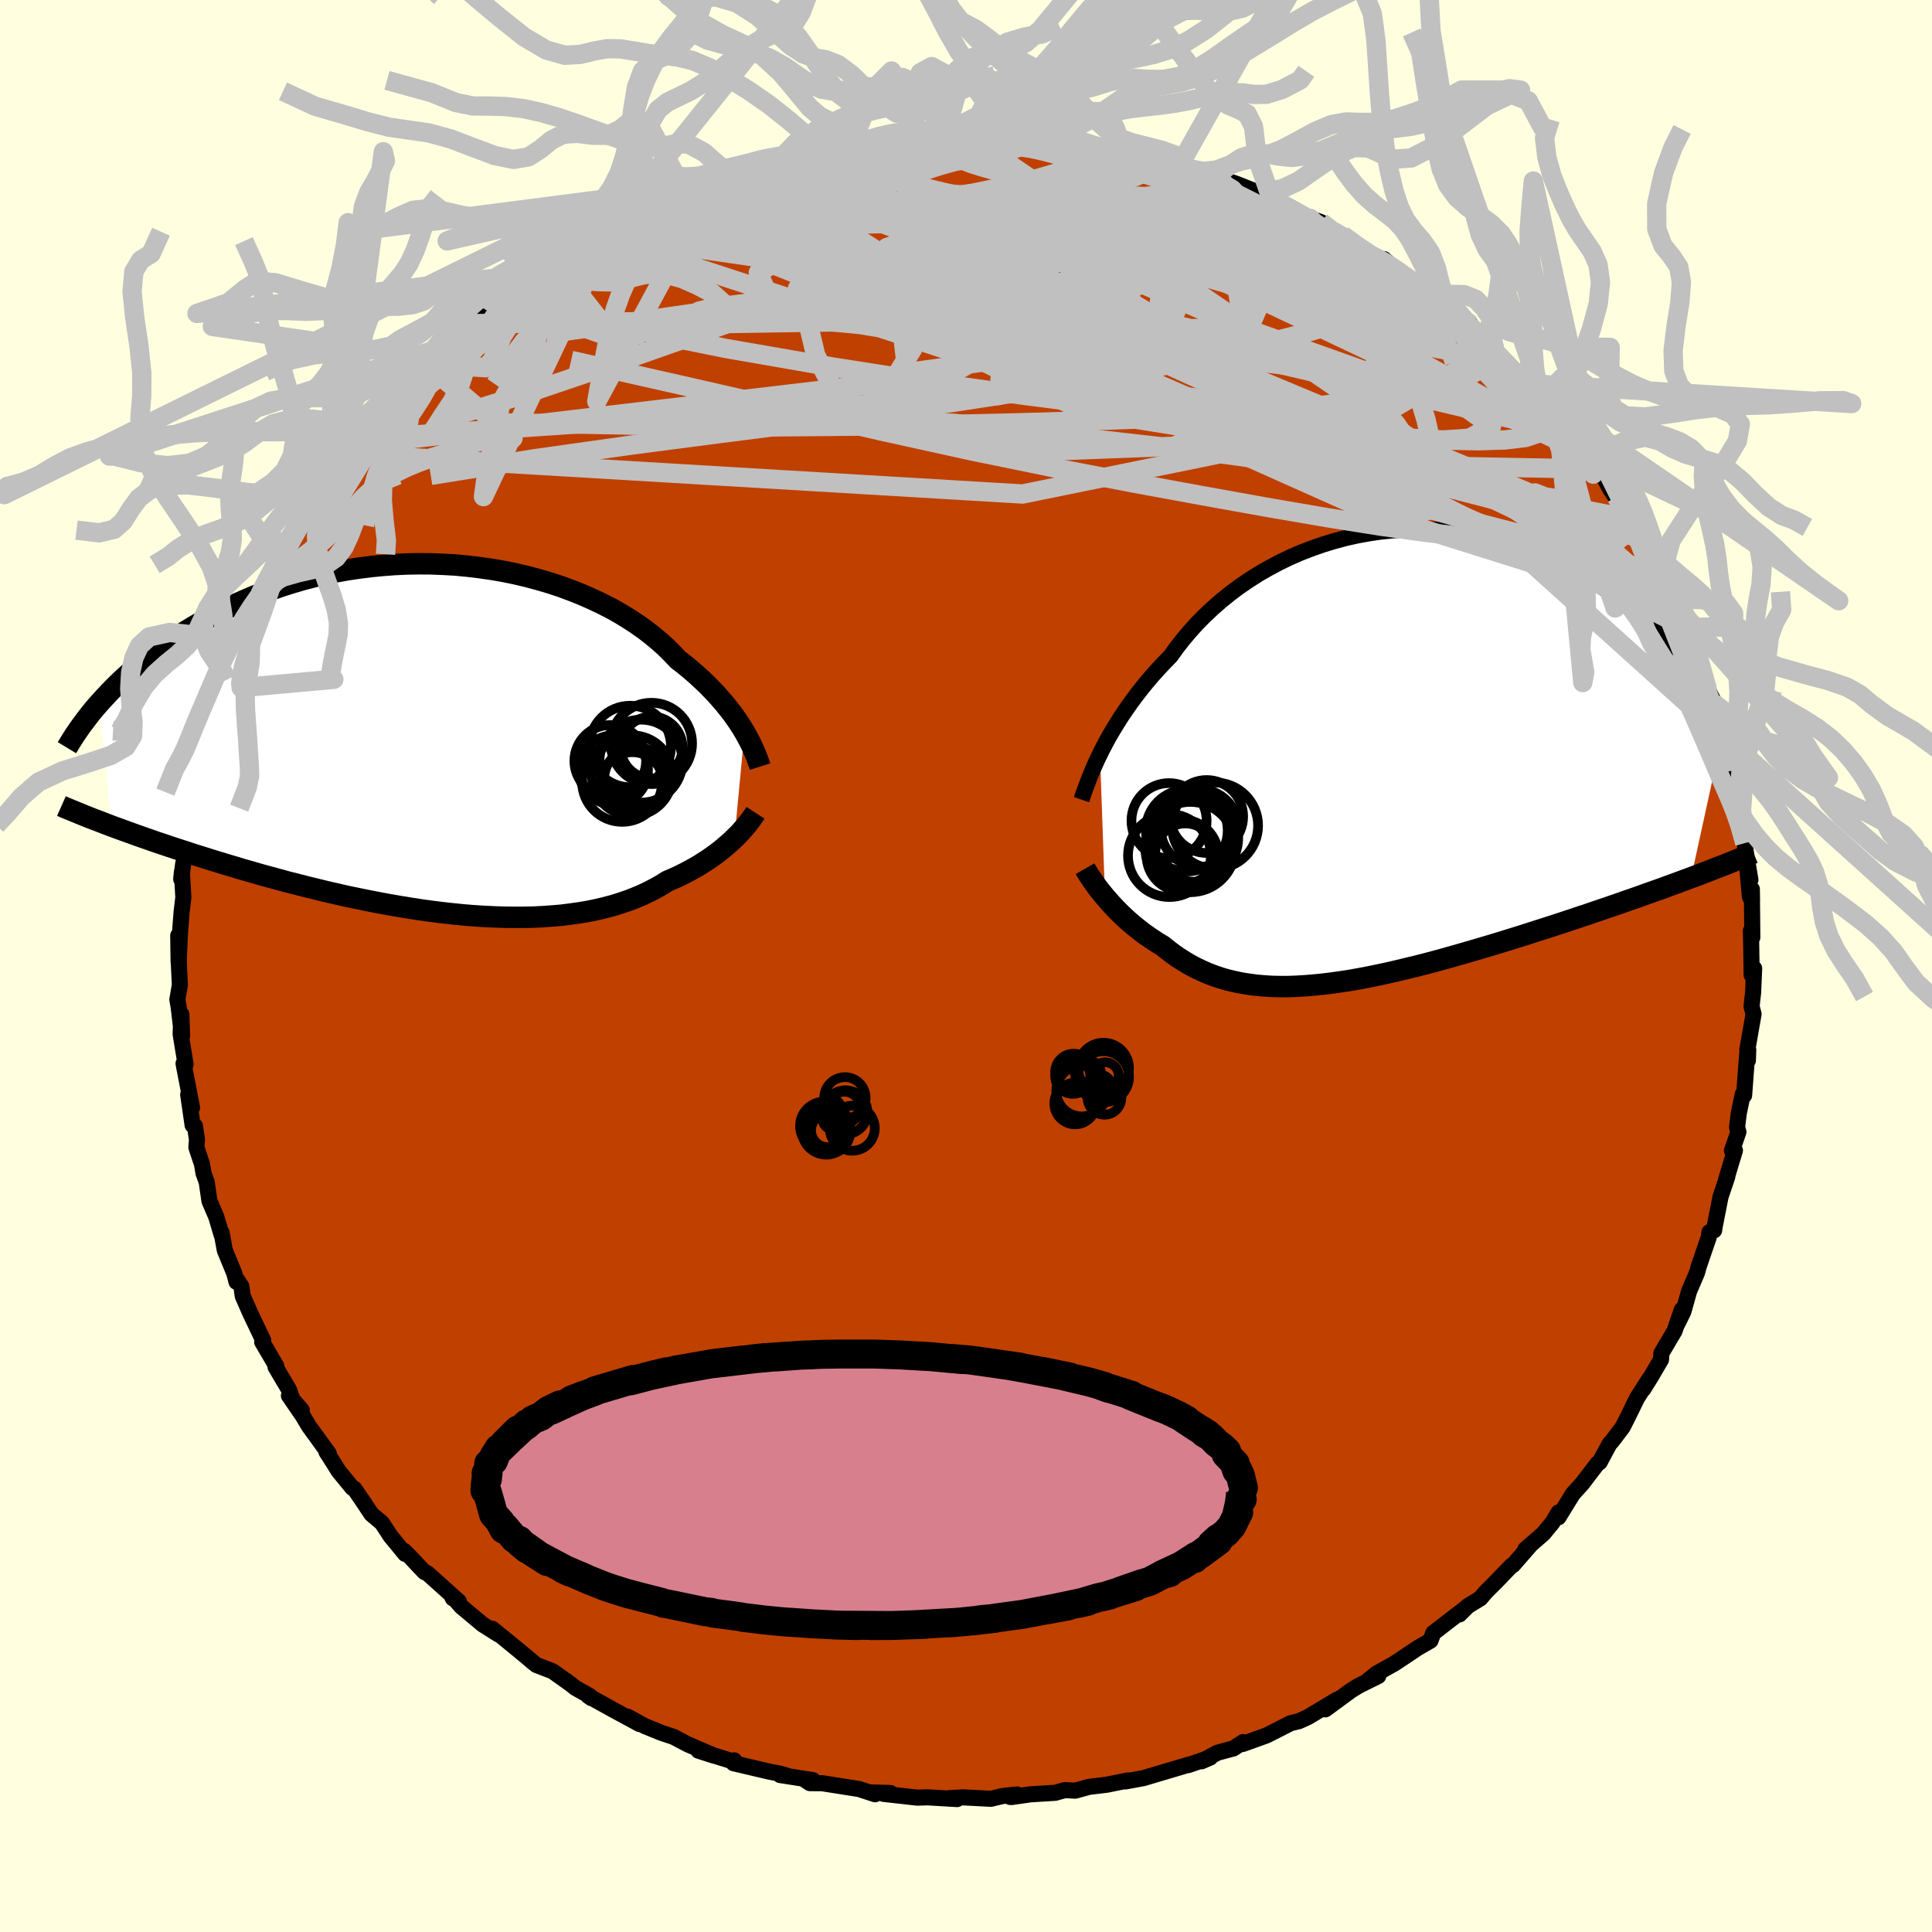 <svg xmlns="http://www.w3.org/2000/svg" width="500" height="500" viewBox="-100 -100 200 200"><defs><clipPath id="c"><path d="m31.36-.71-.28-.46-.3-.47-.33-.48-.35-.49-.38-.49-.41-.51-.43-.5-.46-.52-.49-.51-.51-.52-.54-.51-.57-.52-.59-.51-.62-.51-.65-.5-.58-.62-.63-.63-.68-.61-.72-.6-.77-.6-.82-.58-.85-.56-.9-.55-.94-.53-.98-.5-1.02-.48-1.05-.46-1.08-.43-1.11-.41-1.13-.37-1.16-.34-1.19-.32-1.2-.28-1.21-.25-1.23-.21-1.25-.18-1.25-.15-1.25-.12-1.26-.07-1.26-.05-1.26-.01-1.25.02-1.25.06-1.23.09-1.23.12-1.21.15-1.2.18-1.18.21-1.16.24-1.15.27-1.12.29-1.1.32-1.07.34-1.05.36-1.03.38-.99.39-.97.42-.95.42-.91.45-.89.45-.87.46-.83.47-.81.47-.78.48-.75.47-.73.49-.71.48-.68.49-.67.5-.63.5-.62.5-.59.5-.56.5-.55.5-.52.5-.5.5-.48.5-.46.49-.44.49 1.3 12.71.6.22.63.23.64.23.66.24.68.24.69.24.71.25.72.24.74.25.76.25.78.25.78.26.81.25.82.26.84.26.85.26.88.26.89.27.91.26.93.27.95.26.96.26.98.27 1 .25 1.01.26 1.02.25 1.03.25 1.05.24 1.05.24 1.07.22 1.07.22 1.08.21 1.08.2 1.09.19 1.1.18 1.09.17 1.09.15 1.09.14 1.09.12 1.08.11 1.08.09 1.07.07 1.06.05 1.06.04 1.04.01h1.02l1.01-.02 1-.05.98-.07.96-.08.94-.12.92-.13.9-.15.87-.18.85-.2.83-.22.8-.25.77-.26.75-.29.71-.3.69-.33.66-.34.64-.36.6-.38.6-.26.58-.26.56-.28.54-.28.52-.29.51-.29.48-.31.47-.3.44-.31.43-.31.41-.32.38-.31.37-.32.35-.31.32-.31"/></clipPath><clipPath id="b"><path d="m-28.77-.17.31-.62.33-.63.36-.65.39-.66.41-.67.43-.68.47-.69.48-.69.52-.7.54-.7.56-.69.59-.7.62-.69.64-.68.66-.68.62-.86.66-.85.71-.84.74-.82.8-.81.83-.78.87-.76.91-.74.95-.71.98-.67 1.02-.65 1.04-.6 1.07-.57 1.11-.54 1.12-.49 1.14-.44 1.17-.41 1.18-.36 1.19-.32 1.21-.27 1.21-.22 1.22-.18 1.22-.12 1.22-.09 1.23-.03 1.22.01 1.21.05 1.2.1 1.19.15 1.18.18 1.17.23 1.15.27 1.13.31 1.12.35 1.09.38 1.06.42 1.05.44 1.02.48.99.51.97.53.94.56.91.57.89.6.85.61.83.62.8.64.77.65.74.65.72.66.69.65.66.67.64.66.61.68.59.68.57.68.54.68.51.69.49.68.47.69.44.68.42.68.4.68.37.67.35.66-3.49 15.97-.74.27-.75.28-.77.28-.78.29-.8.28-.82.29-.82.3-.85.29-.85.3-.87.3-.87.3-.89.3-.9.31-.91.3-.92.31-.94.31-.95.31-.97.31-.97.31-.99.32-1 .31-1 .31-1.01.31-1.01.3-1.02.3-1.03.3-1.02.29-1.02.29-1.02.28-1.02.27-1.02.26-1.01.24-1 .24-1 .23-.99.21-.98.2-.97.18-.95.17-.95.14-.93.13-.92.11-.9.09-.89.07-.87.05-.85.03h-.84l-.83-.02-.8-.05-.79-.07-.77-.1-.75-.12-.73-.15-.72-.17-.7-.2-.68-.23-.66-.25-.64-.28-.63-.3-.62-.33-.59-.35-.58-.37-.56-.39-.55-.42-.54-.43-.49-.29-.47-.31-.46-.31-.46-.32-.43-.33-.43-.34-.41-.34-.4-.34-.39-.36-.37-.35-.36-.36-.34-.35-.33-.36-.31-.35-.3-.35"/></clipPath><filter id="a"><feTurbulence baseFrequency=".05" numOctaves="3" result="noise" type="noise"/><feDisplacementMap in="SourceGraphic" in2="noise" scale="2"/></filter></defs><rect width="100%" height="100%" x="-100" y="-100" fill="#FFFFE0"/><path fill="#C04000" stroke="#000" stroke-linejoin="round" stroke-width="1.667" d="m81.33.94.26-.69-.11 2.52-.16 1.42.21.78-.65 3.71.1-.01-.04 1.11-.07-.69-.32 4.3-.14-.11-.41 1.95-.18 1.45.14.5-.67 1.93.31-.02-.92 3.05.13-.33-.7 2.08-.62 3.15-.04.32-.49.2-.08.54-1.06 3.1-.14.54-.82 1.91-.6 2.14-.76 1.53.6-1.73-.75 2.19-1.36 2.3-.04.66-1.04 1.78-.81 1.3.63-1.06-1.27 1.98-.94 1.93-.55 1.08-1.11 1.46-.23.24-1.04 1.93-.2.11-.58.75-1.02 1.34-.97 1.07-1.49 2.42.02-.51-.64 1.06-.95 1.15-1.86 1.62.49-.4-1.77 2.03-.18.09-1.51 1.57-1.11 1.11-.58.68-1.28.78-.87.87.65-.67-3.37 2.6-.28.78-1.35.78-.68.46-1.68 1.12-1.91 1.07-.98.8 1.19-.56-2.03 1.01-.81.5-2.64 1.94 1.24-1.02-3.04 1.82-.92.42-.89.22-2.08 1.06-.4.2-2.47.89.05-.2-1.01.66-1.65.44-1.65.89.92-.4-2.28.79.03-.04-2.87.85-1.81.54-1.84.34.22-.1-2.15.44-1.57.19-.28.03-1.45.4-1.05-.06-1.01.28-2.59.16-1.94.28-.14-.01.7-.26-1.52.17-1.17.28-2.89-.15-1.38.08.77.1-3.03-.18-1.11.03-3.48-.39.71-.09-2.14-.06.56.19-1.66-.54-3.81-.6-1.28-.01-.53-.35.84.04-3.4-.53.89.12-.88-.26-1.16-.22-3.66-.86.06-.3-.26.07-3.44-1.07 1.63.52-2.72-1.17-1.48-.78-1.27-.42-1.69-.69-1.8-.98 1.23.76-2.77-1.5-2.54-1.41.33.23-.18-.23-1.49-.84-.47-.38-1.87-1.33-1.68-.65-.4-.32-.78-.66-1.58-1.3-1.81-1.47.63.58-1.63-1.03-2.21-1.85-1.04-1.2.17.35.62.32-3.26-2.92-.3-.12-1.65-1.75-.45-.44.1.31-1.51-1.84-.89-1.36-1.09-.92-.93-1.4-.85-1.24-.19-.07-1.44-1.76-.42-.68-.83-1.3.25.19-2.06-2.84-.63-1.06-1.44-2.1 1.33 1.5-.97-1.11-.35-1-1.4-2.37.08-.09-1.46-2.49.11-.16-1.34-2.81-.78-1.78-.14-1-.5-.75-.01.28-.22-.87-.99-2.41-.33-1.81v.22l-.56-1.88-.7-1.63-.28-1.95-.33-.91-.16-.94-.58-1.75.06-.8-.21-1.41-.24-.08-.46-3.17.4 1.35-.88-4.56.21.07-.51-3.11.07-2.06.08 2.25-.36-3.04-.13-.73.26-1.53-.1-2.05-.07-3.05.04 2.74.14-2.97.17-2.22.18-1.51-.15-2.62-.07.74.2-1.59.32-1.15-.05-.63.49-2.6.01-.99.98-3.49-.66 2.08.99-3.56.05-.84-.26.67.51-1.52.58-2.15.78-2.45.87-2.13-.11-.42.01.13.69-1.79 1-2.52-.55 1.08 1.44-3.38.1-.28.79-1.94-.48.82 1.01-1.94 1.62-2.63-.12.07.36-.68.73-1.3.06-.43 1.42-2.2 1.01-1.09.54-1.18.62-1.29 1.79-2.73.97-.82.38-.71-.56.51 2.18-2.06 1.03-1.6 1.23-1.56-.62 1.03.69-1.18 1.58-1.42 1.39-1.65 1.44-1.34.99-.89.38-.6.43-.16 1.09-.98.45-.33 3.26-2.69-1.04.69 1.45-.93.82-.92.7-.1 3.34-2.5-.04.13-.06-.23 1.77-.76 2.44-1.75-.69.53 2.97-1.93-.06.5 1.23-.99.77-.25 2.74-1.18-.56.15 2.72-1.34.29-.24-1.27.67 3.44-1.35 1.87-.6-.32.19 1.39-.47.68-.24 2.75-.73 1.99-.76 1.72-.51 1.07-.01.9-.15.02.13.97-.38 1.87-.43.55.08 1.05-.07 2.63-.32.5-.28 2.11.05.73-.03 2.39-.18.47.04-.22-.32 1.87.06 2.31.18-.64-.21 1.39.08 2.69.04 1.53.37 1.47-.05-.89.24 2.23-.07 2.46.62 1.26.17.84.27 1.08.13-.57-.23 2.64.53 3.64 1.1h-.01l1.06.07-.21.21 3.89 1.09-.26-.16 1.39.76.05-.2.91.32 3.54 1.4-1.15-.39 1.38.59 2.72 1.43-.42-.33 1.55.86 1.12.4 1.27.94.95.41 2.28 1.64.43.34.84.4.73.09 1.68 1.45.4.13 2.71 1.98-.19-.01 1.61 1.19.84.59 1.58 1.45.37.02.61 1.01 1.85 1.44.19.24.17.35.57.48 2.42 2.56 1.56 1.41.36.5-1.06-1.25.61.92 3.14 3.54-1.39-1.27 2.81 3.16 1.19 1.94-1.19-1.7 1.49 1.62 1.07 2.02 1.14 1.7-.46-.84 1.36 2.1-.1.12 1.13 2.13.11-.14 2.63 4.84.05.13-.27-.47.62 1.86.89 1.05.77 1.9.17.71 1.17 2.56-.54-.71.16-.45 1.21 4.1.87 1.75.26 1.78.22-.03.24 1.63.12.14.49 1.14.25 2.22.76 2.75-.11-.45v1.5l.57 1.57.25 2.1.07.7.51 3.1-.44-2.56.39 4.3.22.46-.02-1.23.05 4.99-.15-.68.03 1.23.05 3.35.26-.69" filter="url(#a)"/><path fill="#fff" d="m-28.77-.17.31-.62.33-.63.36-.65.39-.66.41-.67.43-.68.47-.69.48-.69.52-.7.54-.7.56-.69.59-.7.62-.69.64-.68.66-.68.62-.86.66-.85.71-.84.74-.82.8-.81.83-.78.87-.76.91-.74.95-.71.98-.67 1.02-.65 1.04-.6 1.07-.57 1.11-.54 1.12-.49 1.14-.44 1.17-.41 1.18-.36 1.19-.32 1.21-.27 1.21-.22 1.22-.18 1.22-.12 1.22-.09 1.23-.03 1.22.01 1.21.05 1.2.1 1.19.15 1.18.18 1.17.23 1.15.27 1.13.31 1.12.35 1.09.38 1.06.42 1.05.44 1.02.48.99.51.97.53.94.56.91.57.89.6.85.61.83.62.8.64.77.65.74.65.72.66.69.65.66.67.64.66.61.68.59.68.57.68.54.68.51.69.49.68.47.69.44.68.42.68.4.68.37.67.35.66-3.49 15.97-.74.27-.75.28-.77.28-.78.29-.8.28-.82.29-.82.3-.85.29-.85.3-.87.3-.87.3-.89.3-.9.31-.91.3-.92.31-.94.31-.95.31-.97.31-.97.31-.99.32-1 .31-1 .31-1.01.31-1.01.3-1.02.3-1.03.3-1.02.29-1.02.29-1.02.28-1.02.27-1.02.26-1.01.24-1 .24-1 .23-.99.21-.98.2-.97.18-.95.17-.95.14-.93.13-.92.11-.9.09-.89.07-.87.05-.85.03h-.84l-.83-.02-.8-.05-.79-.07-.77-.1-.75-.12-.73-.15-.72-.17-.7-.2-.68-.23-.66-.25-.64-.28-.63-.3-.62-.33-.59-.35-.58-.37-.56-.39-.55-.42-.54-.43-.49-.29-.47-.31-.46-.31-.46-.32-.43-.33-.43-.34-.41-.34-.4-.34-.39-.36-.37-.35-.36-.36-.34-.35-.33-.36-.31-.35-.3-.35" filter="url(#a)" transform="translate(42.64 -21.78)"/><path fill="#fff" d="m31.36-.71-.28-.46-.3-.47-.33-.48-.35-.49-.38-.49-.41-.51-.43-.5-.46-.52-.49-.51-.51-.52-.54-.51-.57-.52-.59-.51-.62-.51-.65-.5-.58-.62-.63-.63-.68-.61-.72-.6-.77-.6-.82-.58-.85-.56-.9-.55-.94-.53-.98-.5-1.02-.48-1.05-.46-1.08-.43-1.11-.41-1.13-.37-1.16-.34-1.19-.32-1.2-.28-1.21-.25-1.23-.21-1.25-.18-1.25-.15-1.25-.12-1.26-.07-1.26-.05-1.26-.01-1.25.02-1.25.06-1.23.09-1.23.12-1.21.15-1.2.18-1.18.21-1.16.24-1.15.27-1.12.29-1.1.32-1.07.34-1.05.36-1.03.38-.99.39-.97.42-.95.42-.91.45-.89.45-.87.46-.83.47-.81.47-.78.48-.75.47-.73.49-.71.48-.68.49-.67.5-.63.5-.62.5-.59.5-.56.5-.55.5-.52.5-.5.5-.48.5-.46.49-.44.49 1.3 12.71.6.22.63.23.64.23.66.24.68.24.69.24.71.25.72.24.74.25.76.25.78.25.78.26.81.25.82.26.84.26.85.26.88.26.89.27.91.26.93.27.95.26.96.26.98.27 1 .25 1.01.26 1.02.25 1.03.25 1.05.24 1.05.24 1.07.22 1.07.22 1.08.21 1.08.2 1.09.19 1.1.18 1.09.17 1.09.15 1.09.14 1.09.12 1.08.11 1.08.09 1.07.07 1.06.05 1.06.04 1.04.01h1.02l1.01-.02 1-.05.98-.07.96-.08.94-.12.92-.13.9-.15.87-.18.85-.2.83-.22.8-.25.77-.26.75-.29.71-.3.69-.33.66-.34.64-.36.6-.38.6-.26.58-.26.56-.28.54-.28.52-.29.51-.29.48-.31.47-.3.44-.31.43-.31.41-.32.38-.31.37-.32.35-.31.32-.31" filter="url(#a)" transform="translate(-54.29 -23.52)"/><g fill="none" stroke="#000" transform="translate(42.64 -21.78)"><path stroke-linejoin="round" stroke-width="1.667" d="m-30.68 4.56.11-.32.12-.36.14-.4.16-.43.18-.47.19-.5.22-.52.24-.56.26-.57.29-.6.31-.62.33-.63.36-.65.39-.66.41-.67.43-.68.47-.69.48-.69.52-.7.54-.7.56-.69.59-.7.62-.69.64-.68.66-.68.62-.86.66-.85.71-.84.74-.82.8-.81.83-.78.87-.76.91-.74.95-.71.98-.67 1.02-.65 1.04-.6 1.07-.57 1.11-.54 1.12-.49 1.14-.44 1.17-.41 1.18-.36 1.19-.32 1.21-.27 1.21-.22 1.22-.18 1.22-.12 1.22-.09 1.23-.03 1.22.01 1.21.05 1.2.1 1.19.15 1.18.18 1.17.23 1.15.27 1.13.31 1.12.35 1.09.38 1.06.42 1.05.44 1.02.48.99.51.97.53.94.56.91.57.89.6.85.61.83.62.8.64.77.65.74.65.72.66.69.65.66.67.64.66.61.68.59.68.57.68.54.68.51.69.49.68.47.69.44.68.42.68.4.68.37.67.35.66.33.66.31.65.28.65.27.64.24.63.23.62.21.61.18.61.17.59.15.59" filter="url(#a)"/><path stroke-linejoin="round" stroke-width="2.222" d="m-30.32 11.71.12.21.15.24.16.26.18.27.2.29.22.31.23.32.25.33.27.33.29.35.3.35.31.35.33.36.34.35.36.36.37.35.39.36.4.34.41.34.43.34.43.33.46.32.46.31.47.31.49.29.54.43.55.42.56.39.58.37.59.35.62.33.63.3.64.28.66.25.68.23.7.2.72.17.73.15.75.12.77.1.79.07.8.05.83.02h.84l.85-.03.87-.05.89-.07.9-.09.92-.11.93-.13.95-.14.95-.17.97-.18.98-.2.99-.21 1-.23 1-.24 1.01-.24 1.02-.26 1.02-.27 1.02-.28 1.02-.29 1.02-.29 1.03-.3 1.02-.3 1.01-.3 1.01-.31 1-.31 1-.31.99-.32.97-.31.97-.31.95-.31.94-.31.92-.31.91-.3.9-.31.89-.3.87-.3.87-.3.85-.3.85-.29.82-.3.82-.29.8-.28.78-.29.77-.28.75-.28.74-.27.72-.27.7-.27.69-.27.67-.26.66-.25.64-.26.62-.25.6-.24.59-.25.57-.24" filter="url(#a)"/><circle cx="-17.725" cy="6.303" r="3.776" clip-path="url(#b)" filter="url(#a)"/><circle cx="-16.865" cy="7.248" r="4.462" clip-path="url(#b)" filter="url(#a)"/><circle cx="-18.47" cy="7.503" r="4.02" clip-path="url(#b)" filter="url(#a)"/><circle cx="-19.785" cy="7.758" r="4.236" clip-path="url(#b)" filter="url(#a)"/><circle cx="-21.62" cy="6.738" r="3.892" clip-path="url(#b)" filter="url(#a)"/><circle cx="-20.235" cy="10.348" r="3.712" clip-path="url(#b)" filter="url(#a)"/><circle cx="-21.58" cy="10.353" r="4.29" clip-path="url(#b)" filter="url(#a)"/><circle cx="-19.42" cy="9.468" r="4.674" clip-path="url(#b)" filter="url(#a)"/><circle cx="-19.935" cy="10.138" r="3.114" clip-path="url(#b)" filter="url(#a)"/><circle cx="-18.97" cy="8.548" r="4.508" clip-path="url(#b)" filter="url(#a)"/></g><g fill="none" stroke="#000" transform="translate(-54.29 -23.52)"><path stroke-linejoin="round" stroke-width="2.222" d="m32.97 2.88-.08-.25-.1-.28-.11-.31-.13-.33-.15-.36-.17-.37-.18-.4-.21-.41-.23-.43-.25-.45-.28-.46-.3-.47-.33-.48-.35-.49-.38-.49-.41-.51-.43-.5-.46-.52-.49-.51-.51-.52-.54-.51-.57-.52-.59-.51-.62-.51-.65-.5-.58-.62-.63-.63-.68-.61-.72-.6-.77-.6-.82-.58-.85-.56-.9-.55-.94-.53-.98-.5-1.02-.48-1.05-.46-1.08-.43-1.11-.41-1.13-.37-1.16-.34-1.19-.32-1.2-.28-1.21-.25-1.23-.21-1.25-.18-1.25-.15-1.25-.12-1.26-.07-1.26-.05-1.26-.01-1.25.02-1.25.06-1.23.09-1.23.12-1.21.15-1.2.18-1.18.21-1.16.24-1.15.27-1.12.29-1.1.32-1.07.34-1.05.36-1.03.38-.99.39-.97.42-.95.42-.91.45-.89.45-.87.46-.83.47-.81.47-.78.48-.75.47-.73.49-.71.48-.68.49-.67.5-.63.5-.62.5-.59.5-.56.5-.55.5-.52.5-.5.5-.48.5-.46.49-.44.49-.42.48-.4.48-.37.48-.36.47-.34.46-.32.46-.31.45-.28.44-.27.44-.26.43M32.5 7.66l-.13.2-.15.22-.17.24-.19.25-.2.26-.23.28-.25.28-.26.3-.29.3-.31.3-.32.31-.35.31-.37.32-.38.31-.41.32-.43.31-.44.31-.47.3-.48.31-.51.29-.52.29-.54.28-.56.28-.58.26-.6.26-.6.38-.64.36-.66.34-.69.33-.71.3-.75.29-.77.26-.8.25-.83.22-.85.2-.87.18-.9.15-.92.13-.94.12-.96.08-.98.07-1 .05-1.01.02H7.46l-1.04-.01-1.06-.04-1.06-.05-1.07-.07-1.08-.09-1.08-.11-1.09-.12-1.09-.14-1.09-.15-1.09-.17-1.1-.18-1.09-.19-1.08-.2-1.08-.21-1.07-.22-1.07-.22-1.05-.24-1.05-.24-1.03-.25-1.02-.25-1.01-.26-1-.25-.98-.27-.96-.26-.95-.26-.93-.27-.91-.26-.89-.27-.88-.26-.85-.26-.84-.26-.82-.26-.81-.25-.78-.26-.78-.25-.76-.25-.74-.25-.72-.24-.71-.25-.69-.24-.68-.24-.66-.24-.64-.23-.63-.23-.6-.22-.6-.23-.57-.22-.56-.21-.54-.21-.53-.21-.51-.21-.49-.2-.48-.2-.47-.19-.45-.2" filter="url(#a)"/><circle cx="20.645" cy="2.313" r="4.296" clip-path="url(#c)" filter="url(#a)"/><circle cx="19.75" cy="4.618" r="3.232" clip-path="url(#c)" filter="url(#a)"/><circle cx="19.735" cy="3.808" r="4.164" clip-path="url(#c)" filter="url(#a)"/><circle cx="20.155" cy="4.178" r="3.32" clip-path="url(#c)" filter="url(#a)"/><circle cx="17.46" cy="2.288" r="3.712" clip-path="url(#c)" filter="url(#a)"/><circle cx="21.745" cy=".898" r="3.202" clip-path="url(#c)" filter="url(#a)"/><circle cx="19.53" cy=".793" r="4.22" clip-path="url(#c)" filter="url(#a)"/><circle cx="21.725" cy=".478" r="4.21" clip-path="url(#c)" filter="url(#a)"/><circle cx="17.79" cy="3.228" r="3.582" clip-path="url(#c)" filter="url(#a)"/><circle cx="18.695" cy="4.458" r="4.142" clip-path="url(#c)" filter="url(#a)"/></g><g fill="none" stroke="silver" stroke-linejoin="round" stroke-width="2"><path d="m31.79-79.36 1.8.95 1.28.73 1.37.84 1.55 1.01 1.68 1.14 1.74 1.22 1.72 1.22 1.65 1.19 1.58 1.11 1.5 1.06 1.43 1.02 1.36.99 1.24.92 1.02.77.75.54.45.29.22.09.04-.04-.26-.24m-96.87-8.57.67-.47 1.46-.79 1.69-.86 1.74-.83 1.79-.79 1.83-.76 1.88-.74 1.91-.74 1.92-.71 1.86-.69 1.76-.65 1.64-.59 1.5-.54 1.34-.48 1.18-.43.98-.37.78-.31.59-.24.41-.18.24-.11.06-.05" filter="url(#a)"/><path d="m17.56-84.15 2.44.76 1.5.53 1.42.59 1.6.71 1.75.81 1.8.86 1.82.91 1.86.95 1.89 1L35.55-76l1.88 1.03 1.82 1 1.72.94 1.61.89 1.49.82 1.36.75 1.18.65.98.52.7.36.34.12-.11-.17m18.82 20.54.77 1.42.2.97-.06.9-.35.83-.74.61-1.2.31h-1.67l-2.13-.27-2.6-.49-3.1-.7-3.63-.94-4.16-1.18-4.71-1.43-5.23-1.66-5.76-1.88-6.29-2.15-6.86-2.45-7.43-2.81-7.99-3.2-8.57-3.53-9.19-3.78-9.97-3.97m8.15-10.62.39-.04.85-.19 1-.18 1.01-.14.95-.09.84-.05.65.01.42.06.12.13-.23.2-.58.27-.93.35-1.29.44-1.64.54-2.04.67-2.48.8-2.95.93-3.47 1.04-4.03 1.15-4.77 1.33" filter="url(#a)"/><path d="m67.8-47.71-.12-.03-.1.6-.36.75-.69.79-1.07.73-1.56.57-2.1.32-2.66.07-3.21-.14-3.77-.32-4.33-.49-4.91-.67-5.51-.88-6.12-1.05-6.73-1.21-7.35-1.35-7.98-1.53-8.61-1.76-9.27-2.04-9.98-2.29-10.76-2.46-11.49-2.59m33.29-23.15 1.61.02 1.18-.01.85-.01.51.02.25.07.02.16-.22.23-.48.32-.78.41-1.17.53-1.63.64-2.16.75-2.72.86-3.28.99-3.86 1.11-4.51 1.27-5.32 1.46-6.31 1.72M2.07-86.04l.26-.05 1.45.17 1.93.34 2.03.44 2.05.52 2.1.59 2.21.66 2.29.7 2.31.74 2.31.75 2.27.76 2.24.75 2.21.75 2.12.71 1.97.66 1.77.58 1.54.51 1.32.43 1.1.37.9.32.68.24.32.02" filter="url(#a)"/><path d="m15.49-84.45.46.06 1.35.39 1.15.43.64.38.17.36-.22.37-.59.37-.98.39-1.41.4-1.82.42-2.26.46-2.73.49-3.24.55-3.78.58-4.36.61-4.96.63-5.59.66-6.27.7-7.03.81-7.97.97m59.62-7.42.78.48.26.38-.04.49-.48.59-1.04.67-1.65.74-2.29.82-2.97.89-3.66.98-4.38 1.06-5.12 1.15-5.93 1.27-6.78 1.35-7.68 1.39-8.56 1.38-9.38 1.35-10.23 1.41" filter="url(#a)"/><path d="m38.03-76.06 1.12.66.95.71.57.51.25.37.01.32-.24.29-.53.25-.88.18-1.29.08-1.76-.04-2.27-.18-2.78-.34-3.33-.48-3.86-.65-4.4-.82-4.92-1-5.43-1.19-5.93-1.36-6.49-1.55-7.27-1.72" filter="url(#a)"/><path d="m-36.53-77.26.61.09 1.64-.24 2.35-.27 2.85-.2 3.21-.1 3.52.01 3.84.13 4.2.23 4.54.31 4.85.36 5.1.41 5.29.44 5.47.45 5.6.46 5.65.45 5.59.46 5.4.46 5.18.44" filter="url(#a)"/><path d="m7.62-85.57 2.02.13 1.52.28.94.28.47.27.15.29-.07.34-.28.4-.59.46-.99.5-1.48.54-1.99.58-2.52.62-3.05.67-3.61.71-4.18.78-4.77.86-5.4.97-6.03 1.05-6.62 1.08-6.95.93" filter="url(#a)"/><path d="m9.85-85.64 1.8.48.95.37.41.36.07.43-.13.56-.36.69-.69.81-1.14.92-1.65 1.01-2.16 1.13-2.71 1.26-3.26 1.41-3.83 1.57-4.4 1.72-4.95 1.88-5.5 2.02-6.07 2.19-6.72 2.38-7.42 2.61L-46-59.1l-8.57 2.66m28.89-25.26 1.3-.42 1.6-.48 1.83-.53 1.79-.5 1.56-.4 1.24-.29.95-.2.73-.14.54-.1.39-.07.19-.01-.09.05-.51.16-1.07.3-1.73.47-2.39.62-2.91.72m64.79 9.25.78.46.64.77.34.85-.06.87-.5.85-.96.85-1.43.85-1.91.83-2.41.84-2.94.85-3.47.88-4 .93-4.52.97-5.05 1.01-5.57 1.04-6.15 1.05-6.77 1.04-7.4 1.04-8.02 1.07-8.6 1.1-9.2 1.2-9.94 1.4-10.8 1.73M2.82-86.17l2.02.12 1.17.17.51.19.06.23-.29.31-.7.36-1.28.42-1.95.45-2.68.49-3.4.56-4.04.64-4.73.71-5.59.78-6.64.85" filter="url(#a)"/><path d="m58.93-59.64.87 1.34.51 1.32-.14 1.03-.79.75-1.46.49-2.11.25-2.76.09-3.4-.07-4.08-.22-4.78-.38-5.5-.54-6.23-.68-6.95-.81-7.7-.93-8.52-1.09-9.41-1.31-10.31-1.61-11.1-1.93-11.64-2.36" filter="url(#a)"/><path d="m51.89-66.4.56.42.89.9 1 1.03L55.35-63l1.04 1.1 1.08 1.15 1.08 1.13.95 1 .73.78.48.51.26.28.08.08-.08-.1-.2-.25-.36-.44-.73-.84m-73.87-26.22 1.47-.26 1.33-.14 1.46-.14 1.55-.15 1.51-.15 1.41-.12 1.23-.1.99-.08.74-.05.46-.03h.17l-.16.03-.56.07-.98.11-1.47.16-1.99.19-2.5.17m-36.73 14.56 2.33-1.54 1.73-.72 2.03-.55 2.52-.57 2.96-.58 3.3-.56 3.58-.51 3.81-.45 4.05-.41 4.25-.39 4.4-.38 4.51-.37 4.56-.36 4.6-.33 4.65-.29 4.71-.28 4.71-.28 4.65-.28 4.75-.19" filter="url(#a)"/><path d="m-34.59-78 1.92-.81 1.62-.63 1.73-.6 1.88-.56 2.06-.57 2.27-.59 2.37-.6 2.39-.58 2.33-.56 2.29-.54 2.18-.5 1.94-.45 1.45-.37.74-.26" filter="url(#a)"/><path d="m-31.85-79.18.42-.26 1.1-.47 1.24-.43 1.43-.42 1.63-.44 1.77-.46 1.83-.46 1.89-.47 1.92-.48 1.92-.47 1.84-.45 1.69-.4 1.48-.33 1.24-.27 1.01-.2.8-.15.58-.12.33-.09.02-.04h-.34l-.78.08-1.29.16m51.81 11.68.84.38.98.55 1.06.7 1.07.75.99.73.86.67.7.58.53.48.32.35.12.23-.12.1-.36-.04-.59-.18-.83-.33-1.09-.48-1.36-.64-1.66-.85-2.01-1.07-2.36-1.31-2.74-1.54-3.15-1.76-3.6-2.01-3.93-2.26" filter="url(#a)"/><path d="m38.98-75.65 1.64 1.18 1.15.77 1.09.69 1.17.77 1.26.88 1.3.93 1.26.94 1.17.89 1.05.81.91.72.76.6.58.47.37.33.16.14-.09-.04-.34-.23-.59-.44-.87-.67-1.22-.95-1.67-1.33-2.16-1.76m-77.76-8.23.31-.23.76-.41.65-.29.59-.2.55-.12.4-.02.17.11-.1.27-.38.44-.69.61-1.08.82-1.57 1.08-2.19 1.39-2.86 1.74-3.48 2.03-3.99 2.24-4.33 2.38m21.86-13.95 1.51-.24 1.78.1 2.55.26 3.36.37 4.06.5 4.55.7 4.86.89 5.07 1.1 5.24 1.25 5.46 1.39 5.76 1.52 6.1 1.68 6.41 1.82 6.56 1.85 6.47 1.69 6.22 1.43" filter="url(#a)"/><path d="m-38.81-75.86.37-.14 1.13-.59 1.24-.62 1.24-.6 1.21-.59 1.11-.54.91-.46.65-.33.34-.16v.03l-.37.22-.8.42-1.3.63-1.7.77m87.65 12.45 1.06.98.21.61-.14.64-.37.75-.7.78-1.17.69-1.71.58-2.21.51-2.68.51-3.12.53-3.58.55-4.08.52-4.63.44-5.21.35-5.79.28-6.41.22-7.05.2-7.71.18-8.37.16-8.96.08-9.49-.07-9.99-.2-10.66-.17" filter="url(#a)"/><path d="m-38.81-75.86 40.59 13.3 10.39 5.09 10.34 1.66 2.88-1.25-7.42-3.31-13.99-3.58-14.99-2.46-11.43-1.06-5.17-.33 1.69-.4 7.15-.9 9.84-1.31 9.5-1.33 7.09-.93 4.14-.38 1.9.05.81.11.43-.13.06-.14-.73.88-1.24 3.38.16 6.14.55 3.3-37.35-22.95" filter="url(#a)"/><path d="M73.76-36.93 18.29-60.91l-31.43-6.44-4.3-2.79 12.34.35 17.26 2.83 12.96 2.85 3.9.86-4.64-1.16-8.48-1.48-5.92.27 1.49 3.18 9.73 5.64 14.01 6.1 11.31 3.79 2.37-.45-8.1-3.69-14.47-1.98-20.46 4.17-70.36-4.18" filter="url(#a)"/><path d="m35.64-77.4-48.69 8.12 4.6 3.05 16.55 1.1 10.81 1.33 5.25 2.61 5.2 3.3 7.75 2.63 8.63 1.06 6.4-.44 2.26-1.25-2.47-1.78-8.09-3.01-15.45-5.51-21.6-9.38-3.97-10.6" filter="url(#a)"/><path d="m-63.15-54.57 66.53-4.48.33-3.74-9.53 1.32-1.6 1.81 4.48-.87 5.75-3.18 5.3-3.3 5-1.71 4.01.04 1.26.75-2.44.39-4.65-.13-4.38-.1-3.84.04-3.63-.64 8.42.28 54.82 12.91" filter="url(#a)"/><path d="m-63.53-53.86 57.52-6.8-1.01-8.63-7.38-2.61-2.47 3.16 1.31 5.52 2.32 4.4 2.39 1.29 2.65-2.02 2.66-4.3 1.76-4.87.38-3.64-.01-1.13 2.12 1.53 6.74 3.12 10.9 2.88 9.45 1.24.86.31-.89 4.95 48.76 24.43" filter="url(#a)"/><path d="m34.51-77.93-44.74 4.87 1.65-.25L2.1-75.34l7.65-2.32 2.98-1.33-1.59.21-5.19 1.55L-.07-75l-3.25 2.08 1.43 1.25 4.58.19 3.73-.68-.26-1.24-3.5-1.59-2.5-1.77 1.53-1.44 5.13-.6 27.27.54" filter="url(#a)"/><path d="M54.72-63.93 37.31-53.65l-25.8-5.21-5.12-4.91 5.29-3.37 4.76-3.14 1.19-3.18-1.37-2.6-2.92-1.51-4.3-.38-5.51.27-5.73.22-4.03-.44.24-1.13 6.37-.92 11.94 1.09 16.36 6.13L64.1-53.05" filter="url(#a)"/><path d="M22.04-82.77 9.57-81.63l5.62 6.37 7.37 3.67 1.43.36-3.32-.45-4.3.27-2.46 1.24.13 1.96 1.69 2.3 1.17 2.03-1.63.92-5.78-.81-9.14-2.48-9.42-3.48-6.07-3.66-1.43-3.32 1.09-2.35 2.15-.14 11.84 3.17 49.54 6.41" filter="url(#a)"/><path d="m-49.23-68.8 30.19-9.63 9.07-.29 7.71 2.02 5.31.64-.25-.48-5.08.19-5.91 1.97-1.89 3.5 4.83 3.82 9.82 2.66 8.96.25 1.79-2.65-6.96-4.64-9.73-4.19-1.53-.26 17.74 8.53 57.41 27.52" filter="url(#a)"/><path d="m-7.59-85.84-21.57 11.41 9.1-.11 16.3 1.28 15.3 3.87 11.8 4.93 6.28 4.17-1.3 1.96-8.56-.9-11.94-3.15-10.07-3.77-5.83-2.81-3.99-1.54-5.67-1.7-5.11-3.79 3.68-5.77 11.58-4.08" filter="url(#a)"/><path d="m21.2-83.05 4.28 1.42 2.1 1.25 1.43 1.64 1.42 1.77-.29 1.01-3.28.05-5.13-.15-4.3.73-1.48 2.08.85 3 .71 2.99-1.78 2.33-4.28 1.66-4.17 1.21-.3.54 6.8-.82 15.39-3.38 5.34-12.21" filter="url(#a)"/><path d="m31.56-79.56 8.35 7.49 7.91 8.01-3.15 2.68-11.8-.83-13.23-1.64-9.43-.99-4.51-.24-.41.1 2.93.16 4.82.21 3.02.35-3.07.35-9.36-.62L-9.12-67l-42.78.53" filter="url(#a)"/><path d="m-42.92-73.25 5.44 6.94 24.81-.38 17.28-1.75 8.05-2.31 3.19-1.37.36.37-2.3 1.61-4.39 1.66-5.23.46-5.42-1.46-5.91-3.15-5.86-3.76-3.04-3.32 2.53-2.83 4.79-2.41-3.7-.3" filter="url(#a)"/><path d="m-31.85-79.18 3.07 2.73 21.23-.42 19.18 2.36 8.74 3.81-.61 3.41-3.44 2.57-.56 2.11 3.53 2.11 4.8 2.32 1.88 2.44-4.45 1.94-11.7.45-15.17-1.45-8.25-1.94 12.35.56 37.07 4.19 29.77.56" filter="url(#a)"/><path d="m-51.9-66.47 55.97-.71 5.96 1.06.18 2.2 2.81.23 3.79-1.21 3.77-1 3.48-.1 1.99.4-1.56-.09-6.35-1.49-9.5-2.96-7.56-2.69 1.05.99L17.03-64l29.25 13.37 22.32 4.3" filter="url(#a)"/><path d="M5.51-86.13-22.4-75.49l8.9-1.76 17.11-1.63 15.36.59 11.07 2.09 6.11 2.31.24 1.38-6.45-.06-12.64-.97-15.79-.57L-12-73.04l-4.86 2.77 7.63 2.78 15.45-.02 2.33-4.44-45.14-4.81" filter="url(#a)"/><path d="m-20.86-83.14.54 7.31 15.08 4.3 1.3 2.96-8.67.7-7.76-1.31-1.13-2.59 5.05-3.02 7.96-2.64 7.88-1.7 6-.64 3.03.11-.72.25-4.38-.12-6.14-.48-3.29.11 9.64 2.41 44.33 7.86" filter="url(#a)"/><path d="m-25.36-81.89 11.67 1.42 15.77 8.43 9.89 7.63-2.92 2.53-10.59-1.88-9.96-3.66-4.14-3.41 2.49-2.24 7.04-.92 8.64.21 7.8.98 5.51 1.27 2.46.97-.82.22-3.33-.49-3.57-.38-.61 1.05 3.55 3.32 4.21 4.88 3.98 5.17 48.13 12.45" filter="url(#a)"/><path d="M52.87-65.37 6.51-76.76l-17.56-2.68-2 .76 3.76 1.6 3.71 1.35 2.54 1.05 2.46.95 3.03.71 3.22.14 2.8-.52 2.29-.76 2.25-.37 2.68.47 3.05 1.26 2.77 1.49 1.72 1 .34.17-.62-.21-.73.54-.49 2.07-1.49 2.56-5.04-.11-11.53-4.39-42.48-6.18" filter="url(#a)"/><path d="m73.76-36.93-31.22-9.8-31.32-13.98L1.15-71.2l3.53-5.29 7.71-1.08 5.78 1.35 1.12 2.19-3.56 2.09-6.38 1.75-6.82 1.4-5.54.93-3.6.18-1.69-.75.01-1.53 1.44-1.86 2.22-1.72 1.83-1.24.04-.45-2.44.67-2.91 1.9 4.63 3.03 26.01 5.7 47.2 19.73" filter="url(#a)"/><path d="m80.62-12.72-.49-1.77-.48-1.4-.48-1.21-.52-1.2-.55-1.25-.52-1.23-.5-1.17-.47-1.1-.47-1.08-.48-1.11-.52-1.17-.58-1.22-.62-1.21-.64-1.15-.64-1.06-.63-1.02-.63-1-.63-1.03-.63-1.05-.63-.98-.61-.86-.65-.76-.98-1.09-1.97-2.62L-.24-86.22l1.46-1.5 1.11-2.48 1.31-1.56 1.44-.4 1.42.26 1.34.52 1.31.5 1.34.27 1.39-.07 1.43-.36 1.4-.45 1.37-.32 1.36-.07 1.44.09 1.54.01 1.65-.31 1.73-.74 1.78-1.12 1.83-1.3 1.84-1.27 1.73-1.15 1.47-1.16 1.19-2.04" filter="url(#a)"/><path d="M-2.11-86.28-.4-92.3l1.34 1.34 1.23 1.72 1.31.8 1.39.11 1.41-.23L7.67-89l1.41-.68 1.47-.92 1.5-1.03 1.49-.95 1.45-.71 1.43-.45 1.46-.29 1.56-.33 1.71-.54 1.82-.86 1.9-1.21 1.96-1.54 2.05-1.8 2.1-1.88 1.99-1.71 1.51-1.14.65-.29-37.24 19.05-.21-2.2-.84-.58-1.17.5-1.35.48-1.47-.19-1.57-1.01-1.6-1.51-1.54-1.5-1.39-1.03-1.25-.49-1.16-.21-1.19-.39-1.35-.9-1.59-1.43-1.86-1.63-2.06-1.31-2.1-.62-1.98.01-1.73.12-1.27-.2-.72-1.38" filter="url(#a)"/><path d="m27.72-108.6-4.5 2.63-2.63 1.25-1.68.93-1.38.8-1.44.91-1.61 1.29-1.72 1.76-1.72 2.07-1.63 2.05-1.55 1.77-1.5 1.42-1.48 1.17-1.43 1.09-1.34 1.04-1.23.95-1.2.73-1.1.45-.47.33 28.45-18.11-3.98.84-2.53 1.2-1.69 1.16-1.39.86-1.41.7-1.53.9-1.62 1.28-1.63 1.55-1.59 1.51-1.52 1.22-1.47.83-1.44.49-1.39.27-1.33.1-1.24-.08-1.17-.28-1.08-.44-1.04-.57-1.07-.58-1.17.64-.75 6.68-2.23-6.86-1.32 1.33-1.27 1.79-1.36.36-1.42-1.03-1.45-1.85-1.42-2.12-1.38-1.96-1.39-1.58-1.51-1.17-1.74-.86-2.03-.78-2.29-.97-2.4-1.33-2.23-1.69-1.72-1.77-.58-.99m21.45 22.1 1.38-.08 1.52-.15 1.44-.13 1.36-.1 1.26-.05 1.18-.01 1.09.05 1.05.11 1.06.15 1.09.15 1.15.12 1.2.09 1.25.08 1.26.12 1.25.19 1.22.27 1.23.32 1.25.34 1.25.32 1.19.31 1.01.3.81.3.8.32 1.53.39m-55.08 9.24 1.84-1.16 1.04-.74.94-.69 1.01-.66 1.03-.62 1.02-.58.96-.54.93-.53.93-.54.95-.58 1-.61 1.04-.64 1.12-.65 1.21-.65 1.32-.63 1.39-.56 1.41-.48 1.32-.38 1.16-.26.99-.18.88-.16.91-.21 1.01-.27.84-.33" filter="url(#a)"/><path d="m17.98-105.49-1.35.29-1.97 1.39-1.97 1.35-1.78 1.65-1.61 1.96-1.56 1.88-1.54 1.4-1.5.74-1.43.24-1.33.13-1.23.42-1.16.86-1.12 1.1-1.13.87-1.2.26-1.29-.4-1.38-.63-1.42-.09-1.38 1.2-1.29 2.85-1.11 2.85 21.81-2.13-1.34.23-.85.08-1.07.01-1.29-.03-1.37-.01-1.31.04-1.21.07-1.13.1-1.06.1-1.03.09-1.03.07-1.09.06-1.18.05-1.27.08-1.35.16-1.41.31-1.48.44-1.34.28m-27.53-17.28 3.79.26 2.24.13 1.85 1.06 1.95 1.73 2.11 1.64 2.15 1.21 2.13.99 2.04 1.25 1.89 1.74 1.64 1.96 1.32 1.61 1.08.92 1.05.51 1.22.98 1.07 1.29m92.14 70.35-.31-1.36-.05-1.16.08-1.26.13-1.45.21-1.5.31-1.46.46-1.37.57-1.36.55-1.41.39-1.56.17-1.74.07-1.85.22-1.8.55-1.5.72-1.27-.13-1.87" filter="url(#a)"/><path d="m80.37-14.82-.08-1.42.09-1.22.09-1.3.13-1.46.22-1.51.34-1.48.44-1.4.41-1.38.26-1.41.06-1.49-.11-1.57-.2-1.58-.19-1.5-.12-1.4.05-1.38.23-1.52.31-1.7.12-1.82-.3-1.77-.71-1.76-69-32.67-1.32-.96-1.43-.78-1.2-.65-1.07-.59-1.08-.57-1.17-.53-1.21-.44-1.2-.34-1.15-.32-1.09-.35-1.05-.41-1.03-.46-1.04-.44-1.1-.37-1.17-.28-1.27-.17-1.35-.07-1.39.03-1.38.11-1.22.08-.81-.18m-2.84.81-.49-.81-1.06-.9-1.63-1.39-2-1.59-2.15-1.49-2.11-1.31-1.96-1.06-1.76-.74-1.58-.38-1.49-.18-1.46-.17-1.47-.25-1.45-.23-1.39-.02-1.36.25-1.41.34-1.6.09-1.91-.54-2.31-1.36-2.72-2.17-2.96-2.49-2.57-1.42-1.81 2" filter="url(#a)"/><path d="m9.65-97.32-1.76.83-1.86.33-1.72.52-1.48.85-1.31 1.04-1.2 1.02-1.15.81-1.13.51-1.15.25-1.2.16-1.26.23-1.31.4-1.33.58-1.34.63-1.3.56-1.24.49-1.12.51-.97.63-.84.73-.76.6-.84.29-1.04.17-1.21 1.28m-28.61 11.29 2.24-1.47 1.16-.61 1.01-.52 1.08-.6 1.17-.63 1.19-.59 1.19-.52 1.16-.5 1.15-.49 1.13-.5 1.13-.51 1.09-.48 1.06-.44 1.04-.38 1.04-.33 1.07-.31 1.1-.32 1.11-.33 1.12-.31 1.18-.29 1.38-.33 1.74-.47 2.07-.36" filter="url(#a)"/><path d="m-18.87-83.9 1.36-.54.9-.87.71-.89.74-.6.88-.35 1.01-.29 1.13-.35 1.22-.4 1.3-.37 1.35-.3 1.37-.21 1.34-.19 1.26-.22 1.17-.29 1.09-.34 1.06-.39 1.09-.43 1.06-.5.9-.47.95-.28m-27.31 10.01-1.29-.7-1.54-1.36-1.6-.85-1.32-.06-1.13.25-1.15.13-1.31-.16-1.51-.42-1.65-.58-1.74-.64-1.77-.64-1.8-.61-1.82-.53-1.86-.41-1.84-.22-1.77-.05-1.67-.01-1.76-.36-2.49-1.01-4.63-1.28M79.8-16.39l.92 1.48 1 1.4 1.05 1.22 1.08 1.08 1.21 1 1.38 1.01 1.52 1.06L89.59-7l1.72 1.25 1.76 1.34 1.62 1.44 1.36 1.51 1.1 1.57 1.21 1.62 1.81 1.67 2.43 1.66 1.53 1.29M-39.69-71.3l1.22-1.55.83-1.02.88-.83.89-.76.91-.72.98-.68 1.04-.61 1.05-.54.97-.53.85-.58.78-.64.87-.66 1.12-.63 1.19-.48.43-.17" filter="url(#a)"/><path d="m-25.68-81.7-.37.37-1 1.01-1.06.79-.98.43-.93.33-.9.5-.85.82-.78 1.11-.7 1.33-.64 1.4-.63 1.37-.63 1.33-.61 1.37-.54 1.52-.42 1.66-.34 1.61-.29 1.41-.29 1.64-.58 3.25 12.54-23.25-.58-.2-1.34.13-1.34.08-1.19-.07-1.12-.02-1.1.17-1.11.37-1.12.52-1.12.57-1.14.56-1.18.48-1.27.37-1.37.24-1.44.16-1.46.14-1.41.21-1.34.37-1.33.52-1.44.57-1.56.48-1.55.38-1.52.61 24.31-5.55-3.57-6.71-1.6-.31-1.16.98-1.33.65h-1.58l-1.62-.2-1.46.1-1.22.62-1.11.92-1.24.8-1.55.26-1.95-.4-2.25-.84-2.34-.89-2.23-.61-2.07-.3-2.02-.29-2.15-.54-2.45-.74-3.05-.88-3.36-1.56" filter="url(#a)"/><path d="m-48.72-60.2.73-1.05.77-1.22.73-1.19.72-.97.79-.81.85-.83.83-.97.78-1.12.74-1.18.76-1.12.82-1.01.9-.92.95-.9.94-.9.92-.87.92-.8.95-.79.97-.88.92-.91.32-.39-4.18 2.27.81-1.52.97-1.28.8-1.69.52-2.13.4-2.19.48-1.82.73-1.25.97-.78 1.15-.56 1.22-.59 1.26-.77 1.31-1 1.39-1.18 1.48-1.2 1.52-1 1.46-.67 1.28-.47 1.01-.62.76-1.21.79-2.1 1.3-2.87-21.61 26.9-.92-.37-1.53-.18-1.71-.28-1.75-.33-1.68-.25-1.48.01-1.37.29-1.44.35-1.66.1-1.86-.25-1.91-.44-1.76-.29-1.58.17-1.49.65-1.49.78-1.48.55 51.27-6.63-.92-.05-.99-.12-1-.09-.93-.05h-.92l-1.01.07-1.16.17-1.31.27-1.41.36-1.43.39-1.38.39-1.3.37-1.22.34-1.15.33-1.1.34-1.05.34-1 .33-.99.32-1.04.36-1.14.44-1.23.48-1.27.51-1.21.62-13.36 28.17.22-1.61.33-1.85.42-1.77.31-1.69.23-1.52.31-1.24.49-.95.66-.79.74-.79.7-.93.55-1.19.41-1.42.36-1.55.46-1.49.63-1.31.78-1.11.84-.97.83-1.02.8-1.16.83-1.27.98-1.21 1.54-1.83" filter="url(#a)"/><path d="m-39.5-75.33 1.01-3.12 1-.96.81-1.15.75-1.49.65-1.86.47-2.29.32-2.51.38-2.29.63-1.66.97-.94 1.22-.54 1.29-.66 1.2-1.3 1.09-2.21 1.04-3.07 1.12-3.48 1.27-3.16 1.42-2.18 1.36-1.05.98-.65.15-1.57" filter="url(#a)"/><path d="m-19.84-110.52.1 2.85-.77 1.66-1.43.69-1.68.86-1.63 1.53-1.48 1.92-1.34 1.85-1.23 1.58-1.13 1.38-1.02 1.37-.9 1.47-.77 1.58-.67 1.73-.55 1.9-.49 2.1-.49 2.17-.59 1.98-.74 1.53-.88 1.09-.89.96-.75 1.25-.69 1.52-1.39 1.44m-1.77.76-.28.1-1.13.15-1.44.38-1.32.58-1.13.65-1.01.67-.99.68-.99.73-1 .76-.95.73-.91.63-.88.55-.96.53-1.17.62-1.47.79-1.58 1.19-17.79-2.6 3.09-1.2 2.57-.45 2.14.01 1.88.08 1.8-.08 1.8-.28 1.78-.43 1.7-.46 1.61-.39 1.54-.25 1.52-.11 1.53-.05 1.51-.07 1.46-.17 1.34-.31 1.25-.41 1.2-.48 1.24-.52 1.35-.56 1.37-.52 1.05-.34.27-.15.06.23-.77.64-1.25 1.15-1.11 1.05-.93.89-.81.85-.74.93-.71 1.04-.67 1.09-.63 1.04-.56.98-.47 1.01-.4 1.16-.45 1.36-.7 1.46-.99 1.48-1.03 1.6" filter="url(#a)"/><path d="m-49.23-68.8-1.67-1.68-2.26-.63-1.27.64-.81.92-.86.7-1.17.39-1.58.17-2.03-.02-2.44-.26-2.76-.55-2.86-.83-2.56-.78-1.88-.16-1.29.84-1.7 1.39-3.24 1.11 51.36-6.09.24-.94-.62-.27-.99.08-1.08.35-1.09.47-1.1.43-1.17.27-1.25.08-1.35-.04-1.38-.02-1.33.12-1.23.32-1.1.52-1 .7-.98.87-.97 1.06-.96 1.14-1.17.71-2.45-1.01" filter="url(#a)"/><path d="m-72.54-61.55 2.73-1.21 2.32-.5 1.77-.21 1.52-.08 1.56-.1 1.7-.22 1.72-.38 1.55-.57 1.26-.72.94-.83.74-.84.71-.85.81-.94.88-1.22 1.01-1.06 2.09 2.48 2.14.59 1.74.15 1.11-.91.92-1.12 1.01-.75 1.21-.26 1.4.09 1.48.16 1.41.03 1.26-.18 1.14-.3 1.11-.27 1.17-.1 1.29.11 1.43.39 1.54.67 1.55.81 1.34 1.2" filter="url(#a)"/><path d="m-62.26-45.62.36-1.8.44-1.81.4-1.4.43-1.1.5-.99.58-1.02.61-1.03.62-1.02.61-.99.66-1 .71-1.1.71-1.26.69-1.38.61-1.38.56-1.21.54-.94.57-.7.63-.58.58-.47-3.34 2.96 1.98.79 1.9 1.04 1.18.08.7-.77.51-1.24.52-1.28.68-1.04.91-.64 1.19-.28 1.46.04 1.66.28 1.73.49 1.64.59 1.53.53 1.65.24 2.08-.43" filter="url(#a)"/><path d="m-60.09-42.62.09-1.44-.25-2.09-.17-2.06.04-1.63.27-1.23.45-1.02.57-.98.6-1.05.51-1.1.31-1.17.13-1.31.14-1.51.44-1.63.93-1.59 1.24-1.41-33.89 11.05.47-.01 2.76.69 2.78.32 2.28-.26 1.79-.76 1.4-1.13 1.19-1.33 1.16-1.34 1.32-1.13 1.59-.74 1.87-.32 2.05-.04 2.02.02 1.83-.14 1.49-.36 1.09-.59.69-.82.6-1.03 1.22-.91 2.85.17-10.46 16.97.76-1.08.52-1.37.63-1.49.74-1.37.75-1.17.69-1 .65-.93.68-.98.7-1 .71-.98.61-.89.5-.88.51-1.03.8-1.31 1.21-1.49M71.81-39.14l.03.09.22.44.46.83.59 1.07.6 1.14.57 1.12.5 1.07.47 1.05.46 1.13.47 1.26.5 1.37.47 1.38.43 1.27.37 1.07.31.93.29.92.31 1.12.29 1.69m0 0 .39-1.9.03-1.24.08-1.06.15-1.14.16-1.32.06-1.49-.1-1.56-.2-1.52-.23-1.43-.24-1.33-.26-1.27-.3-1.27-.33-1.31-.28-1.35-.19-1.38-.15-1.41-.23-1.45-.36-1.6-.41-1.82-.29-1.94-.12-1.71.04-.94" filter="url(#a)"/><path d="m-59.2-59.43-2.34-1.34-1.77-.78-.56.99-.17 1.69-.36 1.54-.83 1.08-1.44.61-2.04.27-2.52.06-2.83-.01-2.92.01-2.83.11-2.61.23-2.35.34-2.14.4-2.02.45-1.95.51-1.85.66-1.66.87-1.53.93-1.64.71-1.7.46-.3.85 63.2-31.16-.94.72-.98.63-1.07.74-1.11.8-1.09.85-1.04.86-1 .89-.99.89-1.01.89-1.04.85-1.04.79-1.04.75-1.02.74-.97.77-.92.82-.83.87-.76.9-.71.92-.76.95-.87 1.03-1.04 1.17-1.18 1.3-1.18 1.34-.94 1.23.62-1.03-1.54 1.1-1.28 1.22-1.5.62-1.91-.02-2.18-.25-2.16-.01-1.88.49-1.57.93-1.47 1.09-1.65.98-1.85.76-1.77.67-1.27.79-.79.83-1.11.27-1.91-.86m24.61-7.05-1.31 1.33-.96 1.07-.72.85-.76.85-.92.97-1.09 1.07-1.15 1.12-1.14 1.14-1.06 1.13-.95 1.11-.84 1.07-.74 1.01-.68.99-.67.98-.73 1-.81.98-.88.92-.9.84-.85.91-.83 1.3-1.09 2.39" filter="url(#a)"/><path d="m-61.53-56.12-1.67.87-1.55-.14-1.32.2-1.05.86-.95 1.26-.96 1.36-1.02 1.31-1.09 1.19-1.11 1.05-1.12.93-1.14.78-1.23.65-1.43.56-1.6.57-1.59.7-1.28.82-.94.76-1.41.86" filter="url(#a)"/><path d="m-63.53-53.86.56-.24.81-.45.92-.87.87-.99.79-.95.75-.91.8-.93.87-.99.95-1.01.97-.98.96-.91.93-.8.93-.7.96-.63 1.01-.59 1.04-.6 1.04-.59 1.02-.6 1-.62 1.06-.71 1.23-.84 1.38-.9.89-.46-22.71 18.09.38-.94-.22-1.22.12-1.19.53-1.18.53-1.31.3-1.51.11-1.66.11-1.73.3-1.71.56-1.6.79-1.4.91-1.18.9-1.01.82-.97.71-1.08.62-1.34.58-1.62.55-1.7.51-1.33.77-.99m-9.88 26.67L-65.88-51l-1.25 1.3-1.73.73-2.47.19-3.06-.24-3.21-.44-2.88-.34-2.29.01-1.67.46-1.18.89-.86 1.18-.74 1.19-.95.86-1.57.37-2.34-.28" filter="url(#a)"/><path d="m-64.5-53.04-.64 2.6-.67 1.7-.66 1.42-.53 1.38-.24 1.45.11 1.51.39 1.54.54 1.54.56 1.53.45 1.5.23 1.38-.04 1.19-.2 1.04-.22 1.03-.21 1.12-.18 1.09.37.34-9.6.87-.04-.39.07-.77.23-1.08.35-1.19.42-1.19.43-1.17.42-1.14.4-1.12.38-1.12.38-1.13.41-1.12.45-1.09.46-1.05.5-1.03.55-1.04.63-1.1.72-1.19.78-1.26.82-1.34.91-1.55 1.27-2.16 4.18-31.25.22.93-.84 1.73-.89 1.55-.57 1.52-.2 1.75.02 2.02-.03 2.15-.26 2.06-.5 1.86-.58 1.66-.52 1.54-.42 1.47-.44 1.41-.63 1.26-.84 1.09-.9.93-.8.82-.8.77-.55 1.43 3.56 6.03 2.33-26.64-.28 2.29-.47 2.45-.59 2.21-.29 2.09.18 2.13.45 2.16.35 2.05.03 1.78-.33 1.47-.55 1.19-.64 1.08-.65 1.15-.7 1.31-.72 1.49-.49 1.68.02 1.86.18 1.81" filter="url(#a)"/><path d="m-88.3-24.35.71.04.7-1.19.78-1.68.97-1.65 1.13-1.36 1.21-1.09 1.16-.94 1.02-.95.83-1.03.67-1.13.59-1.16.61-1.13.71-1.03.84-.94.96-.91 1-.92.98-.94.9-.81 1.01-.54 1.58-.41" filter="url(#a)"/><path d="m-71.03-42.14-1.82-2.2-1.51-2.27.1-1.48 1.13-1.01 1.41-.97 1.2-1.2.77-1.56.3-1.87-.1-2.07-.43-2.21-.68-2.34-.78-2.53-.7-2.63-.49-2.48-.39-2.06-.73-1.81-1-2.21" filter="url(#a)"/><path d="m-73.06-38.46.03-.16.56-1.11.64-1.21.56-1.08.53-1 .55-1.01.62-1.08.68-1.18.74-1.26.79-1.32.82-1.32.81-1.29.8-1.21.78-1.12.75-1.05.76-1 .78-1 .76-.96.71-.9.65-.82.72-.89.98-1.17 1.29-1.48 9.86 8.44-2.27-.03-1.68.51-1.31.54-1.14.4-1.12.32-1.15.36-1.17.43-1.17.49-1.13.55-1.08.66-1 .82-.87 1.02-.72 1.22-.59 1.36-.53 1.39-.59 1.27-.78 1.05-1.06.74-1.34.48-1.54.35-1.58.45-1.36.75-.88.93-.11.12M-82.88-18l.95-2.39.65-1.17.47-.95.47-1.14.56-1.39.63-1.49.61-1.42.54-1.27.49-1.12.48-1.06.51-1.07.55-1.12.58-1.16.64-1.19.77-1.2.92-1.32m-.79 1.94-.24 1.01-.06 1.44.08 1.4-.04 1.29-.19 1.15-.21 1.09-.11 1.17.03 1.39.11 1.58.12 1.64.09 1.5.08 1.2.03.98-.24 1.17-.84 2.17" filter="url(#a)"/><path d="m-75.39-32.86-3.16-1.26-3.9-.41-2.12.47-.99.91-.57 1.22-.34 1.51-.1 1.72.14 1.79.21 1.67-.06 1.42-.68 1.12-1.54.89-2.32.77-2.72.85-2.47 1.15-1.79 1.55-1.45 1.69-1.15 1.21m25.56-19.35.57.04.37-1.15.34-1.2.4-1.07.53-.99.68-.95.81-.91.88-.82.91-.76.92-.74.96-.76.99-.85 1.02-.94 1.01-1.07 1.01-1.16 1.07-1.22 1.22-1.12 1.32-.8 1.01-.42" filter="url(#a)"/><path d="m-76.53-29.63-1.25-2.49.58-1.39.37-1.32-.1-1.48-.24-1.5-.05-1.36.25-1.22.42-1.18.39-1.24.2-1.34-.03-1.41-.15-1.45-.08-1.49.1-1.55.26-1.71.19-1.87-.61-2.26" filter="url(#a)"/><path d="m-76.54-29.76-.53-.88-1.31-1.97-.68-1.79.24-1.36.69-1.13.56-1.17.06-1.42-.6-1.8-1.19-2.17-1.6-2.44-1.71-2.52-1.49-2.44-1-2.21-.43-1.99.03-1.91.17-2.05.01-2.38-.29-2.76-.44-2.95-.28-2.73.19-2.07.71-1.17 1.08-.69 1.02-2.25M78.05-25.32l.44 1.1.31 1.01.56 1.2.87 1.27 1.05 1.24 1.07 1.21.98 1.22.88 1.25.82 1.27.8 1.27.77 1.22.69 1.18.55 1.16.37 1.2.22 1.24.17 1.32.26 1.4.46 1.44.72 1.48.94 1.48 1 1.45 1.04 1.87" filter="url(#a)"/><path d="M106.29-3.87 104-7.43l-3.15-1.35-2.65-1.01-2.02-1.04-1.52-1.11-1.33-1.17-1.39-1.22-1.42-1.28-1.22-1.33-.8-1.38-.49-1.4-.67-1.35-1.48-1.16-2.52-.86-2.9-.57-1.9-.58-.49-1.08-.48-1.75 1.18.92 1.54.47 1.08.65.75.93.75 1.14.94 1.24 1.23 1.24 1.58 1.18 1.96 1.14 2.26 1.11 2.35 1.12 2.16 1.15 1.71 1.19 1.11 1.24.58 1.28.3 1.34.38 1.39.74 1.45 1.2 1.52 1.57 1.6 1.67 1.91 1.56 3.08-51.63-46.56.79.54.6.26.98.35 1.28.37 1.33.37 1.24.4 1.21.46 1.24.53 1.32.64 1.3.75 1.2.87 1.02.94.83.99.64 1.03.5 1.09.45 1.15.49 1.13.58 1.01.64.8.79.55 1.53.47 2.2 1.82-.83-2.94-.75-1.96-.46-1.55-.51-1.35-.54-1.2-.53-1.12-.52-1.16-.51-1.28-.5-1.4-.5-1.46-.48-1.41-.48-1.3-.5-1.18-.54-1.11-.57-1.07-.59-1.09-.6-1.07-.63-1.06L66-54.6l-.74-1.18-.81-1.33-.94-1.47-1.86-2.23L74.7-34.32l-.79-.78-1.11-.94-.82-1.01-.57-1.01-.59-1-.77-1.03-1.01-1.04-1.13-1.02-1.11-.97-.95-.92-.76-.89-.68-.85-.76-.8-.93-.75-1.01-.67-.94-.44-.81-.11-1.05-.42 15.62 13.94 2.97-.07 2.51.08.69.78-.03 1.35.1 1.58.53 1.54.97 1.3 1.29 1.07 1.47.91 1.55.88 1.52.96 1.43 1.1 1.27 1.22 1.12 1.31.97 1.36.84 1.43.68 1.5.59 1.53.73 1.45 1.22 1.18 1.87 1.06 2.2 2.57" filter="url(#a)"/><path d="m72.87-37.98 1.16.98.76 1.22.73 1.1.83.87.96.79 1.06.89 1.19 1.06 1.27 1.19 1.27 1.18 1.13 1.07.9.96.75.91.78.97.93 1.23 1.05 1.75 1.64 2.32-16.41-18.49 3.18.04 2.63.36.79 1.08-.01 1.29.09 1.22.73 1.11 1.55 1.01 2.27.9 2.64.76 2.49.66 1.97.68 1.37.79 1.16.98 1.65 1.21 2.67 1.55 3.08 2.26M72.52-39.37l-.41-1.51.88-3.17 2.53-3.92 2.68-3.64 1.65-2.73.31-1.75-.77-1.01-1.41-.63-1.59-.55-1.45-.71-1.08-1.06-.59-1.56-.07-2.09.29-2.45.4-2.49.17-2.14-.27-1.57-.73-1.1-.9-1.1-.65-1.73-.01-2.64.71-3.17 1-2.69.92-1.82" filter="url(#a)"/><path d="m69.73-44.2.69 1.11.87 1.67.63 1.3.48 1.07.46 1.03.48 1.11.5 1.15.48 1.14.45 1.11.41 1.09.41 1.15.42 1.28.42 1.4.41 1.44.35 1.31.26 1.11.2.89.21.78.32.85-9.48-24.24.42.54.74 1.14 1 1.33 1.12 1.26 1.11 1.06 1.06.9 1.03.85.99.89.94.98.84 1.03.69 1.03.55 1.04.48 1.11.56 1.29.74 1.52.91 1.61 1 1.28 1.34.27M67.8-47.71 67.63-50l-.82-1.45-.78-1.02-.6-1.02-.46-1.29-.41-1.54-.43-1.6-.51-1.44-.54-1.16-.54-.92-.48-.92-.44-1.2-.5-1.62-.58-1.83-.53-1.54.09-1.16 5.49 18.28-.61-.88-.37-.69-.69-1.02-.76-1.31-.54-1.57-.07-1.85.45-2.18.84-2.46.92-2.62.69-2.55.23-2.23-.25-1.79-.61-1.38-.78-1.14-.77-1.11-.7-1.22-.65-1.35-.64-1.46-.64-1.63-.51-1.86-.24-2 .59-1.91" filter="url(#a)"/><path d="m64.1-53.05.39.29-.34-1.3-.3-1.93-.15-2.03-.15-1.79-.25-1.41-.4-1.1-.54-1-.63-1.09-.66-1.23-.63-1.33-.54-1.34-.48-1.3-.45-1.29-.39-1.4-.26-1.66-.03-2.08.19-2.55.25-2.67 6.56 29.91-1.4-1.91-1.29-1.58-1.05-1.28-.87-1.06-.73-.85-.68-.7-.74-.67-.87-.73-.96-.79-.97-.82-.92-.77-.84-.71-.81-.67-.82-.67-.84-.7-.88-.7-1-.68-1.03-.58" filter="url(#a)"/><path d="m64.1-53.29 1.5.18 2.48-1.16 2.25-.48 1.54.42 1.24.73 1.35.6 1.52.44 1.57.49 1.47.77 1.34 1.12 1.33 1.37 1.39 1.29 1.39.89 1.23.45 1.4.78M61.29-56.45l1.42 2.82.65 1.53-.11 1.44-.44 1.67-.37 1.7-.12 1.5.11 1.28.25 1.14.35 1.13.42 1.17.44 1.28.3 1.4.03 1.5L64-35.4l-.29 1.38-.07 1.23.2 1.16.21 1.19-.2 1.1-2.56-27.11-1.51 1.27-1.08-.64-.75-.68-.57-.65-.59-.77-.7-.92-.79-.97-.8-.95-.81-.85-.83-.73-.9-.6-1.02-.46-1.15-.33-1.25-.25-1.3-.24-1.31-.28-1.25-.4-1.17-.55-1.11-.65-1.09-.63-1.1-.42-1.13-.06-1.06.23-.77.15" filter="url(#a)"/><path d="m46.14-96.64.93 2.07.46 2.97.45 2.68.4 2.33.36 2.14.45 1.94.67 1.66.95 1.3 1.15 1.01 1.24.85 1.18.87 1.02 1.02.81 1.21.64 1.36.54 1.39.49 1.36.42 1.35.27 1.5.1 1.77.04 2.06.17 2.09.34 1.7.2.83-.49-.46 1.06 1.25 1.32-1.9 2.06-.52 1.26.98.9 1.44 1 1.24 1.26.87 1.48.56 1.59.44 1.57.45 1.44.55 1.21.73.93.96.73 1.18.67 1.35.8 1.4 1 1.33 1.18 1.2 1.24 1.04 1.19.97 1.11 1.01 1.13 1.12 1.33 1.21 1.62 1.3 2.33 1.67-30.71-21.08 2.58-2.44 3.15-2.73 1.32.02-.03 1.97-.19 2.4.44 1.83 1.34.89 2.12.11 2.63-.35 2.78-.43 2.67-.28 2.43-.13 2.34-.07 2.49-.17 2.72-.24 2.39-.02.88.31-33.62-2.08.7 1.23.19.65.32.54.56.78.73 1.04.75 1.22.66 1.29.52 1.31.4 1.29.34 1.27.33 1.23.31 1.19.3 1.17.27 1.14.3 1.15.39 1.2.52 1.3.63 1.46.57 1.53.3 1.19.04.06-16.67-48.41.38 3.02.77 1.89.8 1.68.64 1.71.57 1.67.63 1.5.7 1.3.6 1.29.37 1.48.15 1.64.16 1.49.46.96.9.44.98.85-.57 4.25" filter="url(#a)"/><path d="m47.94-100.41.2 3.61.49 2.98.44 2.75.36 2.45.37 2.1.49 1.82.64 1.65.68 1.67.61 1.82.49 1.96.52 1.89.71 1.52.86 1.18.55 1.38-.31 2.35-.85 3.15.53 2.2m-2.46-2.45-.62-.5-.82-.97-.88-1.02-.9-1.03-.85-1.16-.77-1.35-.72-1.42-.71-1.35-.76-1.14-.86-.9-.96-.76-1.05-.79-1.1-.97-1.05-1.18-.95-1.28-.84-1.24" filter="url(#a)"/><path d="m50.31-67.85-.61-1.14-.55-1.45-.44-1.78-.62-1.61-.85-1.24-.91-1.05-.82-1.12-.66-1.36-.55-1.68-.48-2.03-.43-2.37-.34-2.69-.25-2.89-.19-2.93-.19-2.77-.37-2.67-1.3-3.13" filter="url(#a)"/><path d="m50.31-67.85 1.08 1.07.82.77.77.78.76.76.74.76.77.81.83.89.86.93.84.92.76.85.7.78.68.79.73.91.82 1.07.87 1.21.83 1.21.65 1 .43.63.69.79-16.89-18.7.52.14 1.44-.05 1.56.03 1.2.48.84.88.7.99.79.85 1.02.59 1.27.38 1.44.28 1.48.32 1.36.43 1.17.53 1.03.59 1.01.64 1.14.69 1.34.77 1.54.81 1.64.72 1.47.52.96.31 1.27.5M36.76-77l1.12.88 1.15.89 1.08.87.95.83.84.8.82.82.86.87.9.93.94.96.94.96.91.95.87.96.81.97.72.94.55.88.34.98" filter="url(#a)"/><path d="m50.26-49.64-.99-1.7-.86-1.49-.35-1.41-.2-1.24-.25-1.1-.33-1.09-.35-1.17-.35-1.29-.37-1.36-.43-1.38-.49-1.38-.55-1.4-.57-1.44-.55-1.48-.57-1.42-.64-1.25-.74-1.01-.88-.8-1.04-.68-1.14-.7-1.13-.86-.96-1.12-.88-.99-21.61-2.24 2.51-.1 1.98.09 1.47-.18 1.24-.29 1.18-.21 1.15-.02 1.09.16 1.01.26.96.28.99.27 1.06.31 1.08.36 1.11.29 1.43.07 2.22.42" filter="url(#a)"/><path d="m45.55-53.22-.37-1.91-.63-.93-.69-.77-.54-1.05-.39-1.38-.27-1.63-.25-1.77-.27-1.77-.36-1.68-.46-1.48-.58-1.25-.69-1.05-.79-.95-.86-.95-.92-.97-.99-.87-1.1-.58-1.19-.23-1.03-.41-.49-1.76-.89-2.75-.23-.2-1.4-4.03-.4-3.32-.65-1.3-.91-.47-1.06-.44-1.1-.7-1.06-1.02-1.04-1.3-1.11-1.52-1.25-1.7-1.35-1.86-1.21-2.09-.83-2.43-.48-2.84-.58-2.48" filter="url(#a)"/><path d="m59.78-86.61-1.57-2.94-1.79-.7-2.5 1.19-2.85 2.17-2.71 2.06-2.25 1.18-1.74.13-1.39-.56-1.32-.6-1.5-.05-1.78.75-1.99 1.35-1.99 1.39-1.7.79-1.07.15-.07.74" filter="url(#a)"/><path d="m25.93-81.68.38-.47.95-.72 1.25-.8 1.32-.42 1.29.02 1.26.23 1.34.14 1.5-.19 1.67-.55 1.8-.76 1.83-.71 1.83-.5 1.81-.28 1.84-.22 1.93-.42 2.07-.8 2.2-1.16 2.19-1.12 1.86-.41 1.16.15-6.1-.01-2.13 1.18-2.57 1.07-2.29.75-1.92.35h-1.6l-1.45-.05-1.53.28-1.7.72-1.8.99-1.75.91-1.59.59-1.41.32-1.27.29-1.18.43-1.17.45-1.41.15-2.5-.52M-2.42-98.85l1.95 1.1 1.48.78 1.28.94 1.33 1.04 1.42.94 1.41.76 1.33.68 1.25.77 1.22.94 1.2 1.14 1.17 1.23 1.11 1.18 1.05.96 1.09.69 1.26.46 1.49.37 1.6.41 1.32.47.71 1.01m-1.06-.07-1.07-.29-1.81-.44-1.58-.31-1.26-.16-1.12-.06-1.13-.07-1.21-.11-1.25-.15-1.26-.15-1.25-.12-1.24-.08-1.26-.05-1.28-.01H3.19l-1.23.02L.8-85l-1.08.06-.98.11-.88.18-.93.22-1.59.29" filter="url(#a)"/><path d="m29.68-64.46-.7-.86-.38-1.47-.31-1.98-.32-2.04-.41-1.88-.49-1.72-.53-1.6-.55-1.41-.65-1.09-.82-.72-1-.47-1.04-.51-.81-.87-.39-1.21-.08-.76-3.64-1.1-1.49-.88-.58-1.62-.64-1.3-1-.5-1.28.01-1.38.01-1.34-.31-1.26-.7-1.22-.99-1.27-1.12-1.33-1.16-1.35-1.16-1.32-1.18-1.27-1.24-1.23-1.33-1.11-1.42-.8-1.47-.5-2.21" filter="url(#a)"/><path d="m14.92-84.68.02.09-.62-.08-1.01-.18-1.25-.22-1.32-.22-1.29-.2-1.23-.17-1.21-.14-1.25-.13-1.29-.09-1.3-.08-1.23-.04-1.16-.02-1.09.01-.98.03-.68.07-.39.05 15.93 1.15-1.51-.48-1.53-1.15-1.24-1.4-1.1-1.22-1.17-.92-1.28-.64-1.35-.46-1.34-.41-1.29-.58-1.24-.97-1.2-1.5-1.19-2.05-1.25-2.42-1.35-2.51-1.5-2.27-1.63-1.76-1.72-.98-1.79-.12-1.9.12-1.91-1.41" filter="url(#a)"/><path d="m-11.66-84.34 1.34-.23 1.48-.28 1.41-.25 1.33-.19 1.26-.15 1.16-.13 1.08-.12 1.02-.1 1.03-.08 1.06-.04h1.12l1.2.03 1.28.05 1.32.06 1.26.05 1.13.07 1.08.1 1.37.16 2.04.37" filter="url(#a)"/><path d="m-7.68-81.17.85-.22 1.17-.39 1.18-.48 1.09-.38.99-.3.96-.27.97-.29 1.03-.33 1.1-.39 1.19-.39 1.28-.32 1.31-.16h1.24l1.11.07h1.07l1.39-.11 2.06.11m33.03-19.06-1.12.91-2.25 1.21-2.17 1.13-2 .99-1.91.99-1.83 1.06-1.74 1.08-1.68 1.03-1.65 1-1.66.99-1.66.92-1.65.75-1.64.5-1.62.3-1.6.27-1.54.43-1.45.71-1.38.95-1.41.98-1.59.81-1.95.78-2.22.72" filter="url(#a)"/><path d="m37.19-107.45-1.46 1.48-1.57 2.05-1.84 2.17-1.89 1.63-1.79.96-1.63.37-1.54-.02-1.58-.14-1.67.06-1.76.49-1.72.89-1.58 1.02-1.44.81-1.43.63-1.63.98-1.86 1.71-1.66 2.16-.63 4.39" filter="url(#a)"/><path d="m2.82-86.17 2.14-.18 1.65-1.41 1.44-2.63 1.42-2.73 1.52-1.98 1.6-1.23 1.61-.93 1.56-1.02 1.51-1.21 1.57-1.3 1.84-1.33 2.26-1.54 2.59-2.21 2.53-3.21 2.11-3.43M2.82-86.17l-.89-.07-.86-.2-1.02-.32-1.06-.34-1.06-.4-1.12-.58-1.24-.78-1.34-.85-1.41-.74-1.42-.45-1.4-.12-1.33.14-1.27.22-1.2.09-1.16-.2-1.17-.53-1.22-.81-1.36-.96-1.6-.91-1.89-.7-2.2-.51-2.36-.66-1.86-.93" filter="url(#a)"/><path d="m35.23-92.62-.62.89-1.86.98-1.63.51-1.28.02-1.17-.16-1.24-.05-1.36.16-1.46.32-1.51.36-1.55.29-1.55.21-1.51.16-1.45.18-1.37.24-1.33.3-1.34.33-1.37.35-1.38.41-1.32.43-1.21.38-1.22.2-1.52.01-2.16-.07-1.39-.08 1.63.08 1.72.12 1.46.14 1.23.14 1.16.15 1.2.18 1.26.21 1.26.21 1.18.21 1.12.2 1.14.23 1.26.27 1.42.32 1.45.36 1.21.3.73.2.18.16 13.63-24.18-1.36 2.47-1.66 1.67-1.85 1.29-1.74.51-1.54-.07h-1.56l-1.73.56-1.94 1.22-1.99 1.62-1.89 1.61-1.7 1.26-1.54.75-1.44.29-1.42.1-1.43.26-1.4.75-1.4 1.3-1.46 1.65-1.64 1.59-1.85 1.11-1.7.76.64.21.22-3.4 1.21-.19 1.55-.27 1.49-.39 1.38-.33 1.38-.46 1.5-.88 1.63-1.48 1.74-1.98 1.76-2.15 1.73-1.89 1.69-1.28 1.64-.51 1.58.19 1.53.59 1.53.56 1.62.08 1.78-.69 1.94-1.45 1.99-1.87 1.91-1.84 1.89-1.48 2.26-.74 3.64.35" filter="url(#a)"/></g><g fill="none" stroke="#000"><circle cx="11.054" cy="11.42" r="1.818" filter="url(#a)"/><circle cx="11.298" cy="14.236" r="2.156" filter="url(#a)"/><circle cx="14.234" cy="11.468" r="2.644" filter="url(#a)"/><circle cx="14.334" cy="13.648" r="1.746" filter="url(#a)"/><circle cx="14.234" cy="10.58" r="2.638" filter="url(#a)"/><circle cx="13.814" cy="12.552" r="1.306" filter="url(#a)"/><circle cx="11.978" cy="12.936" r="2.634" filter="url(#a)"/><circle cx="11.134" cy="10.984" r="1.904" filter="url(#a)"/><circle cx="14.402" cy="11.368" r="1.404" filter="url(#a)"/><circle cx="12.626" cy="11.108" r="1.342" filter="url(#a)"/><circle cx="-12.478" cy="15.136" r="2.274" filter="url(#a)"/><circle cx="-12.534" cy="13.648" r="2.142" filter="url(#a)"/><circle cx="-11.774" cy="16.792" r="2.332" filter="url(#a)"/><circle cx="-14.466" cy="17.016" r="2.512" filter="url(#a)"/><circle cx="-14.662" cy="16.56" r="2.52" filter="url(#a)"/><circle cx="-14.302" cy="17.02" r="1.734" filter="url(#a)"/><circle cx="-14.022" cy="14.788" r="1.086" filter="url(#a)"/><circle cx="-13.722" cy="15.828" r="1.122" filter="url(#a)"/><circle cx="-12.59" cy="14.652" r="1.642" filter="url(#a)"/><circle cx="-14.822" cy="16.788" r="2.202" filter="url(#a)"/></g><path fill="#D77F8C" stroke="#000" stroke-linejoin="round" stroke-width="3" d="m28.42 54.61-.1.86.27-.26-.23.02-.13.72-.27 1.13.27-.53-.58 1.12.09-.12-.23.43-.6.69-1.5 1.2.69-.63.01.28-1.74 1.29-.78.51.09.02.13-.23-1.51.97-1.98.92.76-.2-.58.12-1.46.77-1.02.32.21-.08-2.28.79 1.58-.46-2.74.85.07.02-1.21.27-1.96.58.93-.22-4.18.88 2.16-.4-.92.15-2.8.53-.99.19-2.99.41.11.01-1.42.13-.85.13 1.76-.2-2.97.31-1.18.1.23-.03-4.09.23 1.3-.05-3.46.12-2.17.01 1.99-.01-4.81-.03 1.07.03h.5l-2.15-.04-2.6-.13-1.56-.11-1.52-.1-1.84-.18-.11-.01-2.21-.27-.21-.05-1.2-.17-1.78-.23-.1-.07-.66-.07-1.3-.27-2.45-.51-.55-.09-.17-.09-2.32-.59-1.38-.37.23.08-.02-.01-1.53-.48-.91-.31-1.82-.73-.74-.34.7.31-2.07-.89-.35-.14.68.33-2.89-1.54-.94-.51 1.51.96-2.29-1.63-.53-.28.75.62-.85-.91-.46-.16-1.02-1.21-.12.11.03.12-.45-.83.13.11-.75-.84-.09-.3-.15-.57-.41-1.43-.24-.16.05-.72.08-.58.13.12-.14-.58.19.12.08-1.14.49-.29.28-.7-.23.25.52-.83-.2.38 1.25-1.21-.54.37 1.44-1.44-.56.75 1.51-1.41-.15.23.75-.63.86-.37.77-.6 1.2-.58-.91.55 1.26-.58-.01-.01 2.15-.97-1.31.5 2.48-.92-.07-.02.32-.1 3.65-1.08-.29.15 2.18-.57 1.53-.37-1.44.35 2.37-.51-.26.06.29-.08 1.52-.26 2.31-.41 3.17-.38-2.95.37 5.15-.61-1.28.14 1.98-.18 1.55-.11-.96.08 2.45-.18 1.18-.04.29-.02.66-.03 1.92-.03h3.57l2.95.1-.28-.01 2.77.16-.72-.05 1.28.08.37.04 2.71.25-.96-.11 1.81.16 1.05.14 4.16.6-1.16-.17 3.16.57-2.38-.44 5.49 1.05-2.85-.58 2.06.44 2.83.67 1.58.45.43.2.01.01-.73-.26 3.08.97-.15.01 2.39.97.88.35-.19-.1.85.36 1.02.48.89.49-.26-.1 1.32.87.25.15.85.52-.35-.11.69.41.66.67.57.42.43.42-.06.29.95.98-.1.02.25.71.09-.12.01.02.27.58.32 1.28-.15.3" filter="url(#a)"/></svg>